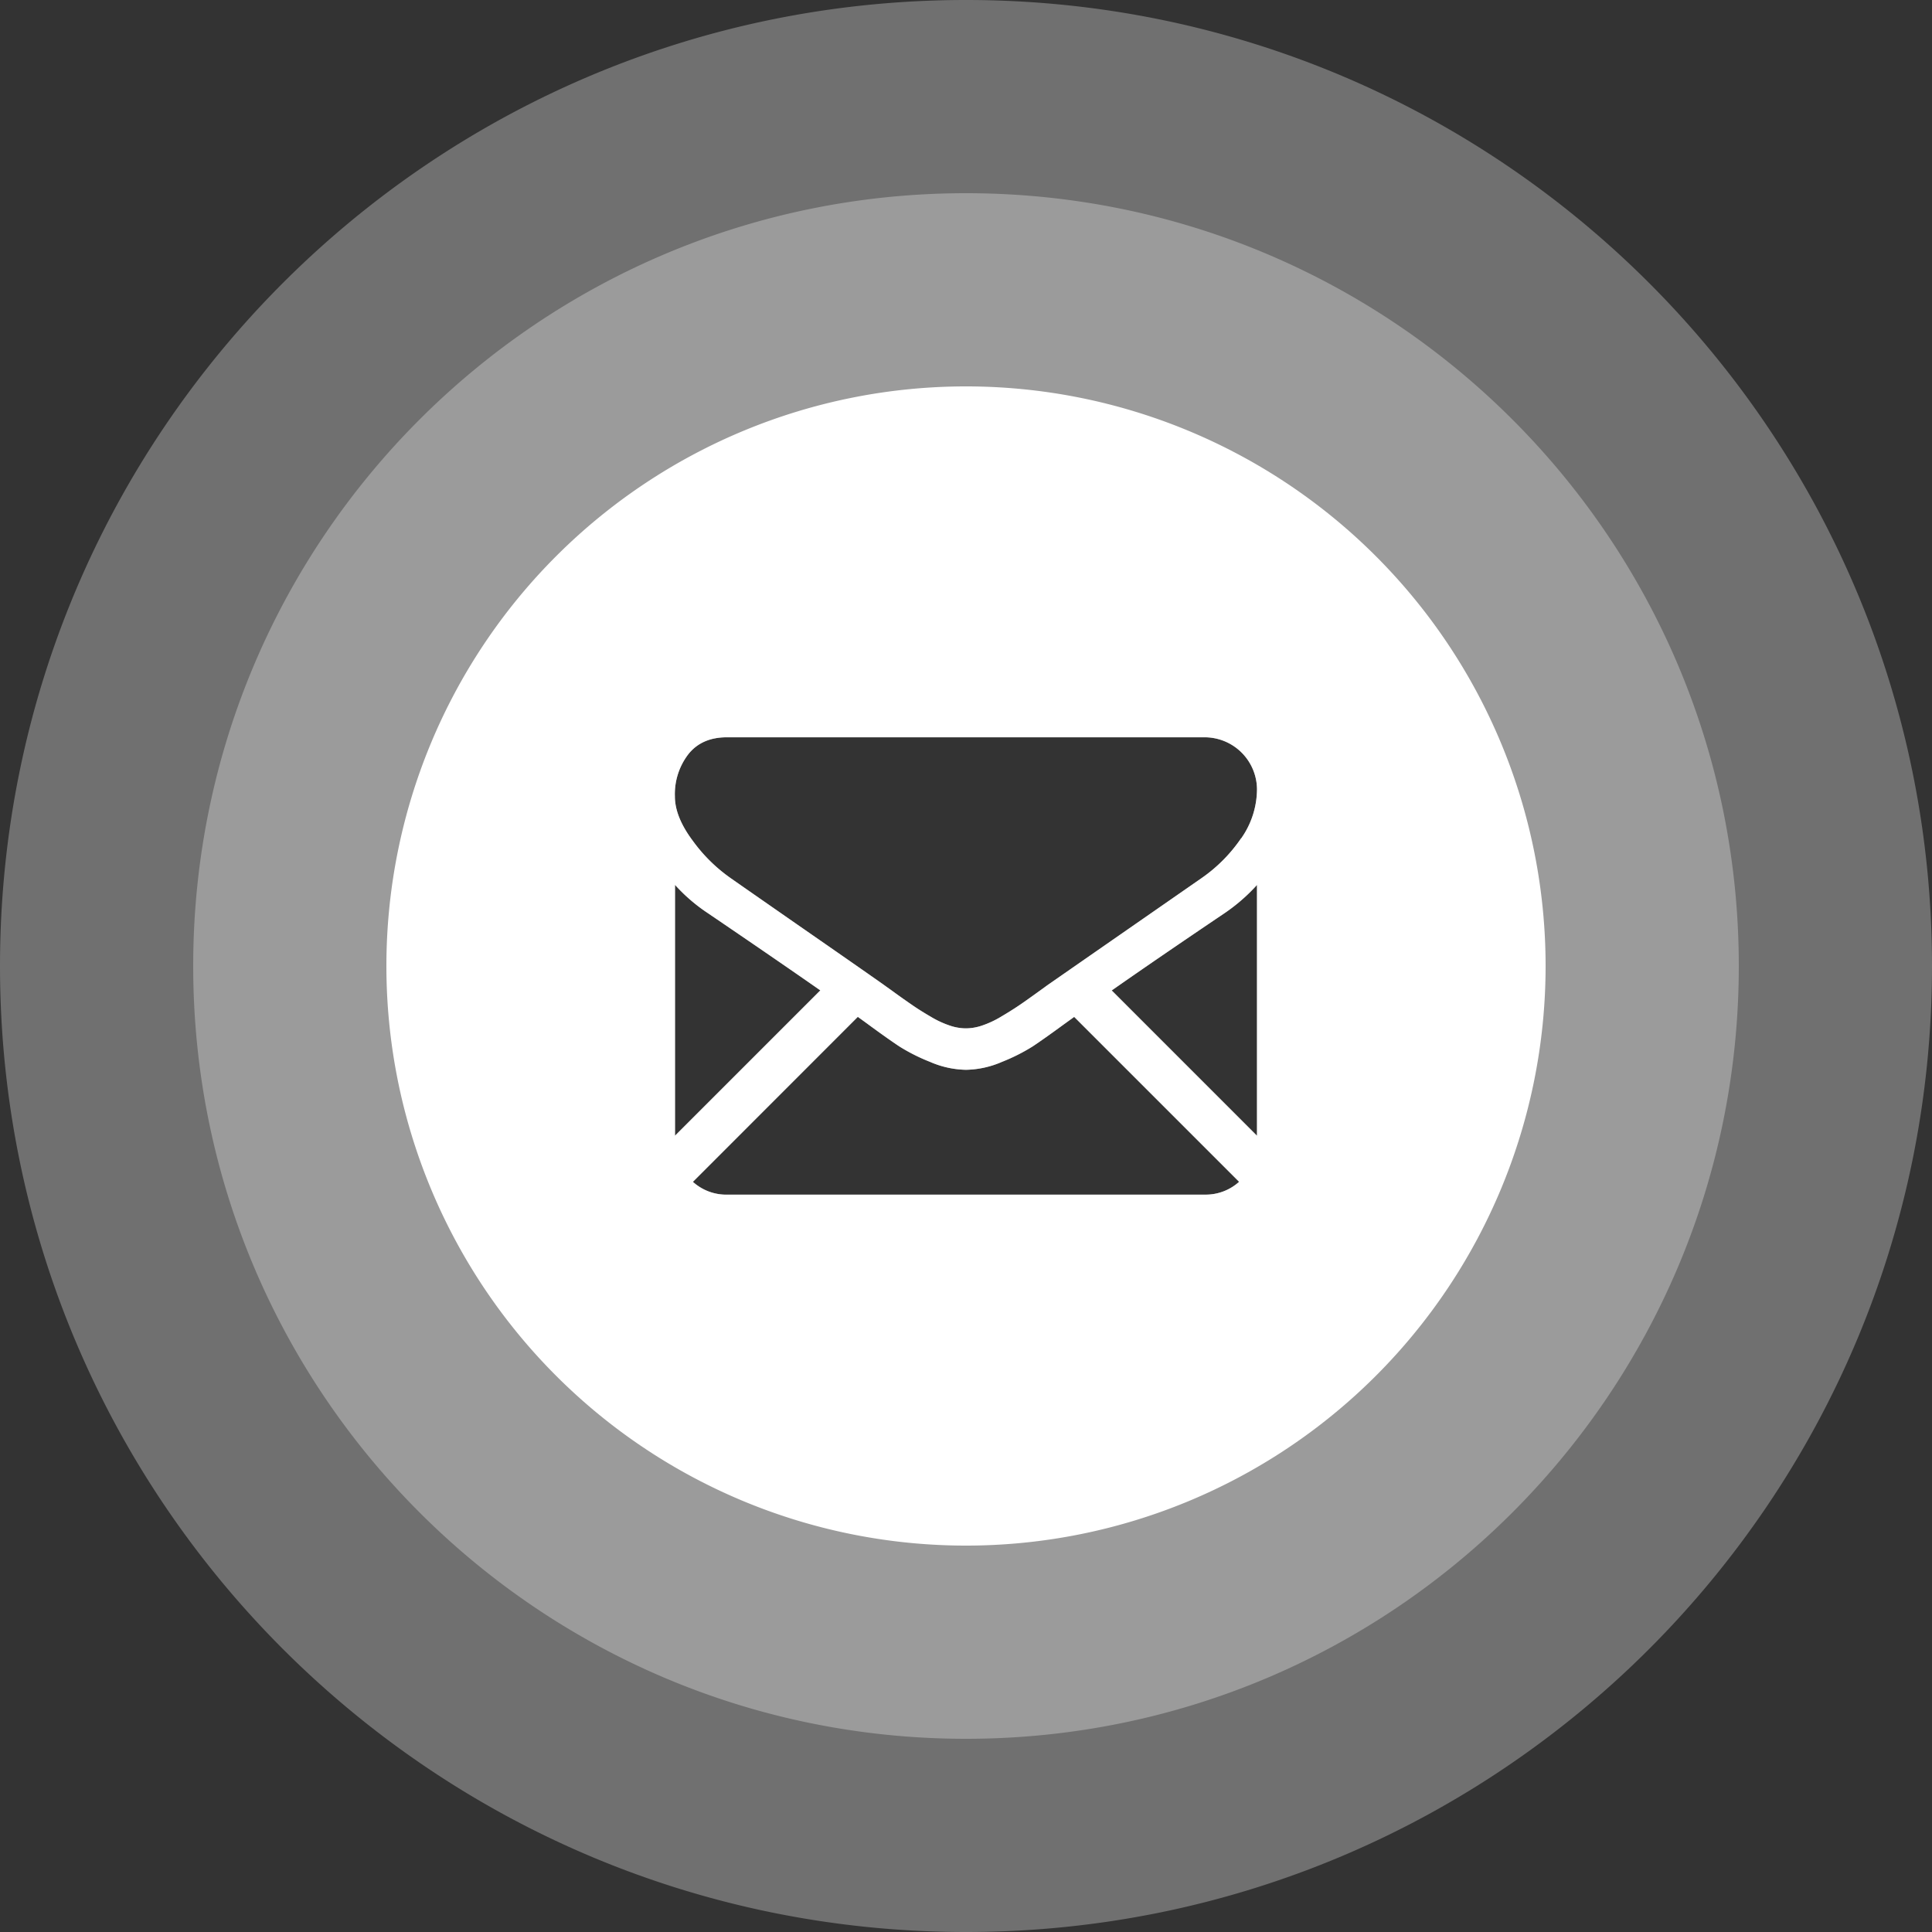 <svg xmlns="http://www.w3.org/2000/svg" viewBox="0 0 500 500"><rect x="0" y="0" width="500" height="500" fill="#333333" stroke="none"/><defs><style>.cls-1,.cls-2{fill:#fff;}.cls-1{opacity:0.3;}</style></defs><title>contact-2</title><g id="Layer_2" data-name="Layer 2"><g id="Layer_1-2" data-name="Layer 1"><path class="cls-1" d="M250,0C111.93,0,0,111.93,0,250S111.93,500,250,500,500,388.07,500,250,388.07,0,250,0ZM174.69,229a44.44,44.44,0,0,0,8.49,7.31q17.85,12.13,29.12,20l-37.61,37.61ZM222,263.16c1.07.77,2.06,1.48,2.95,2.14q4.8,3.52,7.78,5.5a47.73,47.73,0,0,0,7.94,4,24.3,24.3,0,0,0,9.25,2.06h.16a24.3,24.3,0,0,0,9.25-2.06,48.55,48.55,0,0,0,7.94-4q3-2,7.78-5.5l2.95-2.13,42.68,42.68a12.88,12.88,0,0,1-8.82,3.32H188.14a12.88,12.88,0,0,1-8.82-3.32Zm65.71-6.84q12-8.4,29.2-20a46.63,46.63,0,0,0,8.4-7.31v64.93ZM321.2,217a40,40,0,0,1-10.26,10.33l-30.83,21.41-8.5,5.91q-.42.28-1.26.9L268,257.19c-1.82,1.31-3.33,2.38-4.54,3.19s-2.66,1.72-4.37,2.73a25.21,25.21,0,0,1-4.83,2.27,13.22,13.22,0,0,1-4.2.76h-.17a13.17,13.17,0,0,1-4.2-.76,25,25,0,0,1-4.84-2.27c-1.71-1-3.17-1.91-4.37-2.73s-2.72-1.88-4.54-3.19c-.94-.69-1.71-1.24-2.32-1.67l-1.25-.9c-2.35-1.65-5.19-3.64-8.48-5.93-3.87-2.7-8.37-5.82-13.54-9.41q-14.38-10-17.23-12a41.47,41.47,0,0,1-9.84-9.7q-4.62-6.18-4.62-11.48a16.91,16.91,0,0,1,3.49-10.92q3.48-4.38,10-4.37H311.86a13.56,13.56,0,0,1,13.45,13.44A22.28,22.28,0,0,1,321.2,217Z"/><path class="cls-1" d="M250,50C139.54,50,50,139.54,50,250s89.54,200,200,200,200-89.54,200-200S360.46,50,250,50ZM174.69,229a44.44,44.44,0,0,0,8.49,7.31q17.85,12.13,29.12,20l-37.61,37.61Zm4.63,76.86L222,263.16c1.07.77,2.06,1.48,2.95,2.14q4.8,3.52,7.78,5.5a47.73,47.73,0,0,0,7.94,4,24.3,24.3,0,0,0,9.25,2.06h.16a24.3,24.3,0,0,0,9.25-2.06,48.55,48.55,0,0,0,7.94-4q3-2,7.78-5.5l2.95-2.13,42.68,42.68a12.88,12.88,0,0,1-8.82,3.32H188.14A12.88,12.88,0,0,1,179.32,305.85Zm108.39-49.53q12-8.4,29.2-20a46.63,46.63,0,0,0,8.4-7.31v64.93ZM321.2,217a40,40,0,0,1-10.26,10.33l-30.83,21.41-8.5,5.91q-.42.28-1.26.9L268,257.19c-1.82,1.31-3.33,2.38-4.54,3.19s-2.66,1.72-4.37,2.73a25.21,25.21,0,0,1-4.83,2.27,13.22,13.22,0,0,1-4.2.76h-.17a13.17,13.17,0,0,1-4.2-.76,25,25,0,0,1-4.84-2.27c-1.71-1-3.17-1.91-4.37-2.73s-2.72-1.88-4.54-3.19c-.94-.69-1.71-1.24-2.32-1.67l-1.25-.9c-2.35-1.65-5.19-3.64-8.48-5.93-3.87-2.7-8.37-5.82-13.54-9.41q-14.38-10-17.23-12a41.47,41.47,0,0,1-9.84-9.7q-4.62-6.18-4.62-11.48a16.91,16.91,0,0,1,3.49-10.92q3.48-4.38,10-4.37H311.86a13.56,13.56,0,0,1,13.45,13.44A22.28,22.28,0,0,1,321.2,217Z"/><path class="cls-2" d="M250,100A150,150,0,1,0,400,250,150,150,0,0,0,250,100ZM174.69,229a44.44,44.44,0,0,0,8.49,7.31q17.85,12.13,29.12,20l-37.61,37.61Zm137.17,80.18H188.14a12.88,12.88,0,0,1-8.82-3.32L222,263.16c1.07.77,2.06,1.48,2.95,2.14q4.8,3.52,7.78,5.5a47.73,47.73,0,0,0,7.94,4,24.3,24.3,0,0,0,9.25,2.06h.16a24.3,24.3,0,0,0,9.25-2.06,48.55,48.55,0,0,0,7.94-4q3-2,7.78-5.5l2.95-2.13,42.68,42.68A12.88,12.88,0,0,1,311.86,309.17Zm13.45-15.25-37.6-37.6q12-8.4,29.2-20a46.63,46.63,0,0,0,8.4-7.31Zm-4.11-77a40,40,0,0,1-10.26,10.33l-30.83,21.41-8.5,5.91q-.42.28-1.26.9L268,257.19c-1.82,1.31-3.33,2.38-4.54,3.19s-2.66,1.72-4.37,2.73a25.21,25.21,0,0,1-4.83,2.27,13.22,13.22,0,0,1-4.2.76h-.17a13.17,13.17,0,0,1-4.2-.76,25,25,0,0,1-4.84-2.27c-1.71-1-3.17-1.91-4.37-2.73s-2.72-1.88-4.54-3.19c-.94-.69-1.71-1.24-2.32-1.67l-1.25-.9c-2.35-1.65-5.19-3.64-8.48-5.93-3.87-2.7-8.37-5.82-13.54-9.41q-14.38-10-17.23-12a41.47,41.47,0,0,1-9.84-9.7q-4.62-6.18-4.62-11.48a16.91,16.91,0,0,1,3.49-10.92q3.48-4.38,10-4.37H311.86a13.56,13.56,0,0,1,13.45,13.44A22.28,22.28,0,0,1,321.2,217Z"/></g></g></svg>